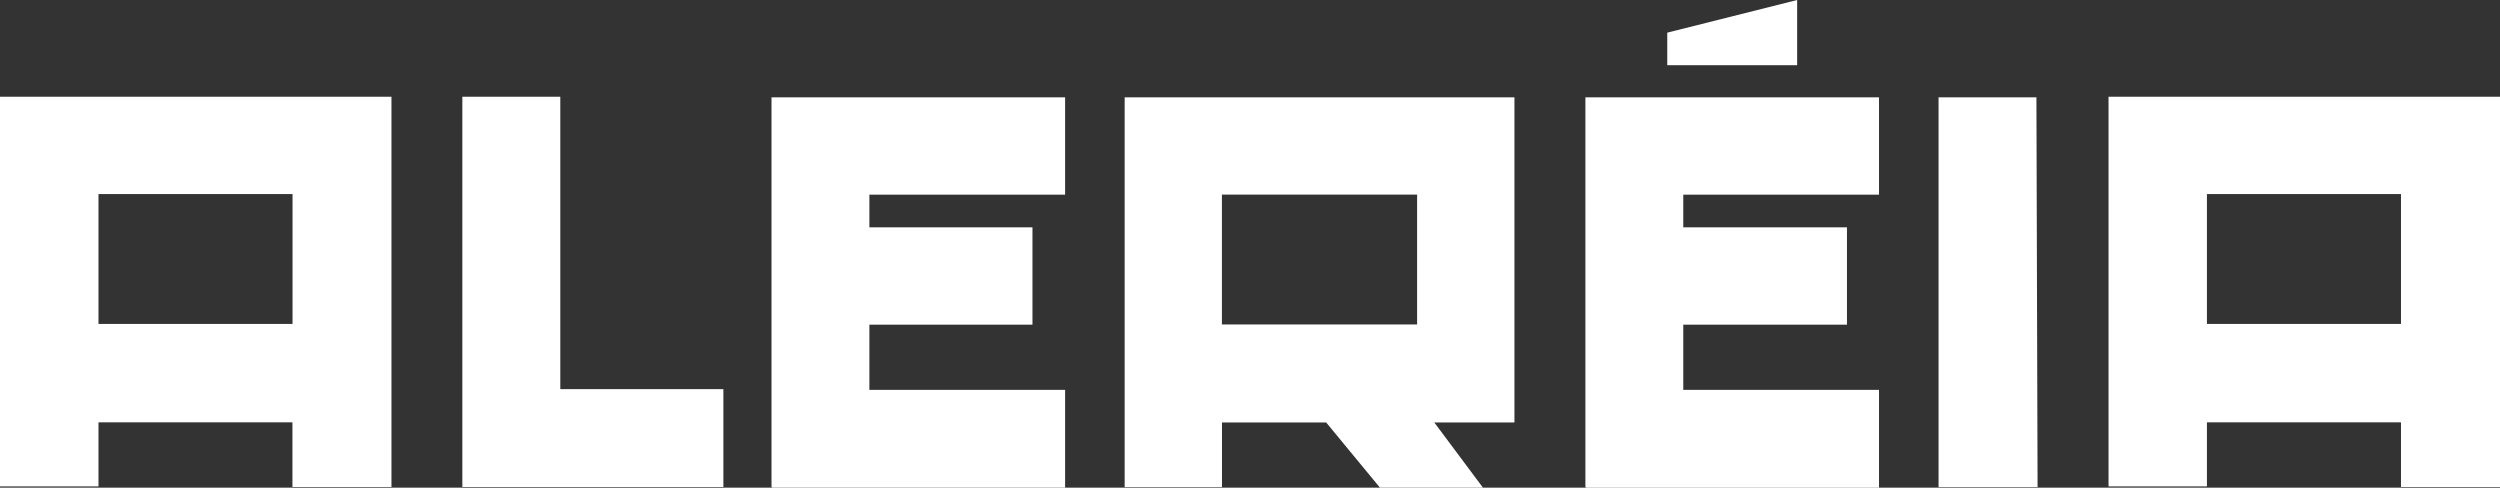 <?xml version="1.0" encoding="UTF-8"?>
<svg id="ALERÉIA" xmlns="http://www.w3.org/2000/svg" viewBox="0 0 282.53 55.11">
  <rect x="0" y="0" width="282.53" height="55.11" fill="#333333" stroke="none"/>
  <defs>
    <style>
      .cls-1 {
        fill: #fff;
      }
    </style>
  </defs>
  <path class="cls-1" d="M44.24,10.93v44.11h-11.19v-7.31H11.13v7.24H0V10.93h44.24ZM33.05,21.93H11.13v14.68h21.93v-14.68Z"/>
  <path class="cls-1" d="M52.26,10.93h11.06v33.05h18.43v11.06h-29.5V10.93Z"/>
  <path class="cls-1" d="M120.37,11v11h-22.12v3.69h18.43v11h-18.43v7.37h22.12v11.06h-33.12v-.06h-.06V11h33.18Z"/>
  <path class="cls-1" d="M171.15,11v36.74h-9.06l5.5,7.37h-11.64l-6.08-7.37h-11.77v7.31h-11V11h44.05ZM160.15,21.99h-22.06v14.68h22.06v-14.68Z"/>
  <path class="cls-1" d="M212.35,11v11h-22.12v3.69h18.5v11h-18.5v7.37h22.12v11.06h-33.12v-.06h-.06V11h33.18ZM188.42,3.69l14.68-3.69v7.37h-14.68v-3.69Z"/>
  <path class="cls-1" d="M219.08,55.04V11h11.06l.13,44.05h-11.19Z"/>
  <path class="cls-1" d="M282.53,10.93v44.11h-11.19v-7.31h-21.93v7.24h-11.12V10.93h44.24ZM271.34,21.93h-21.93v14.68h21.93v-14.68Z"/>
</svg>